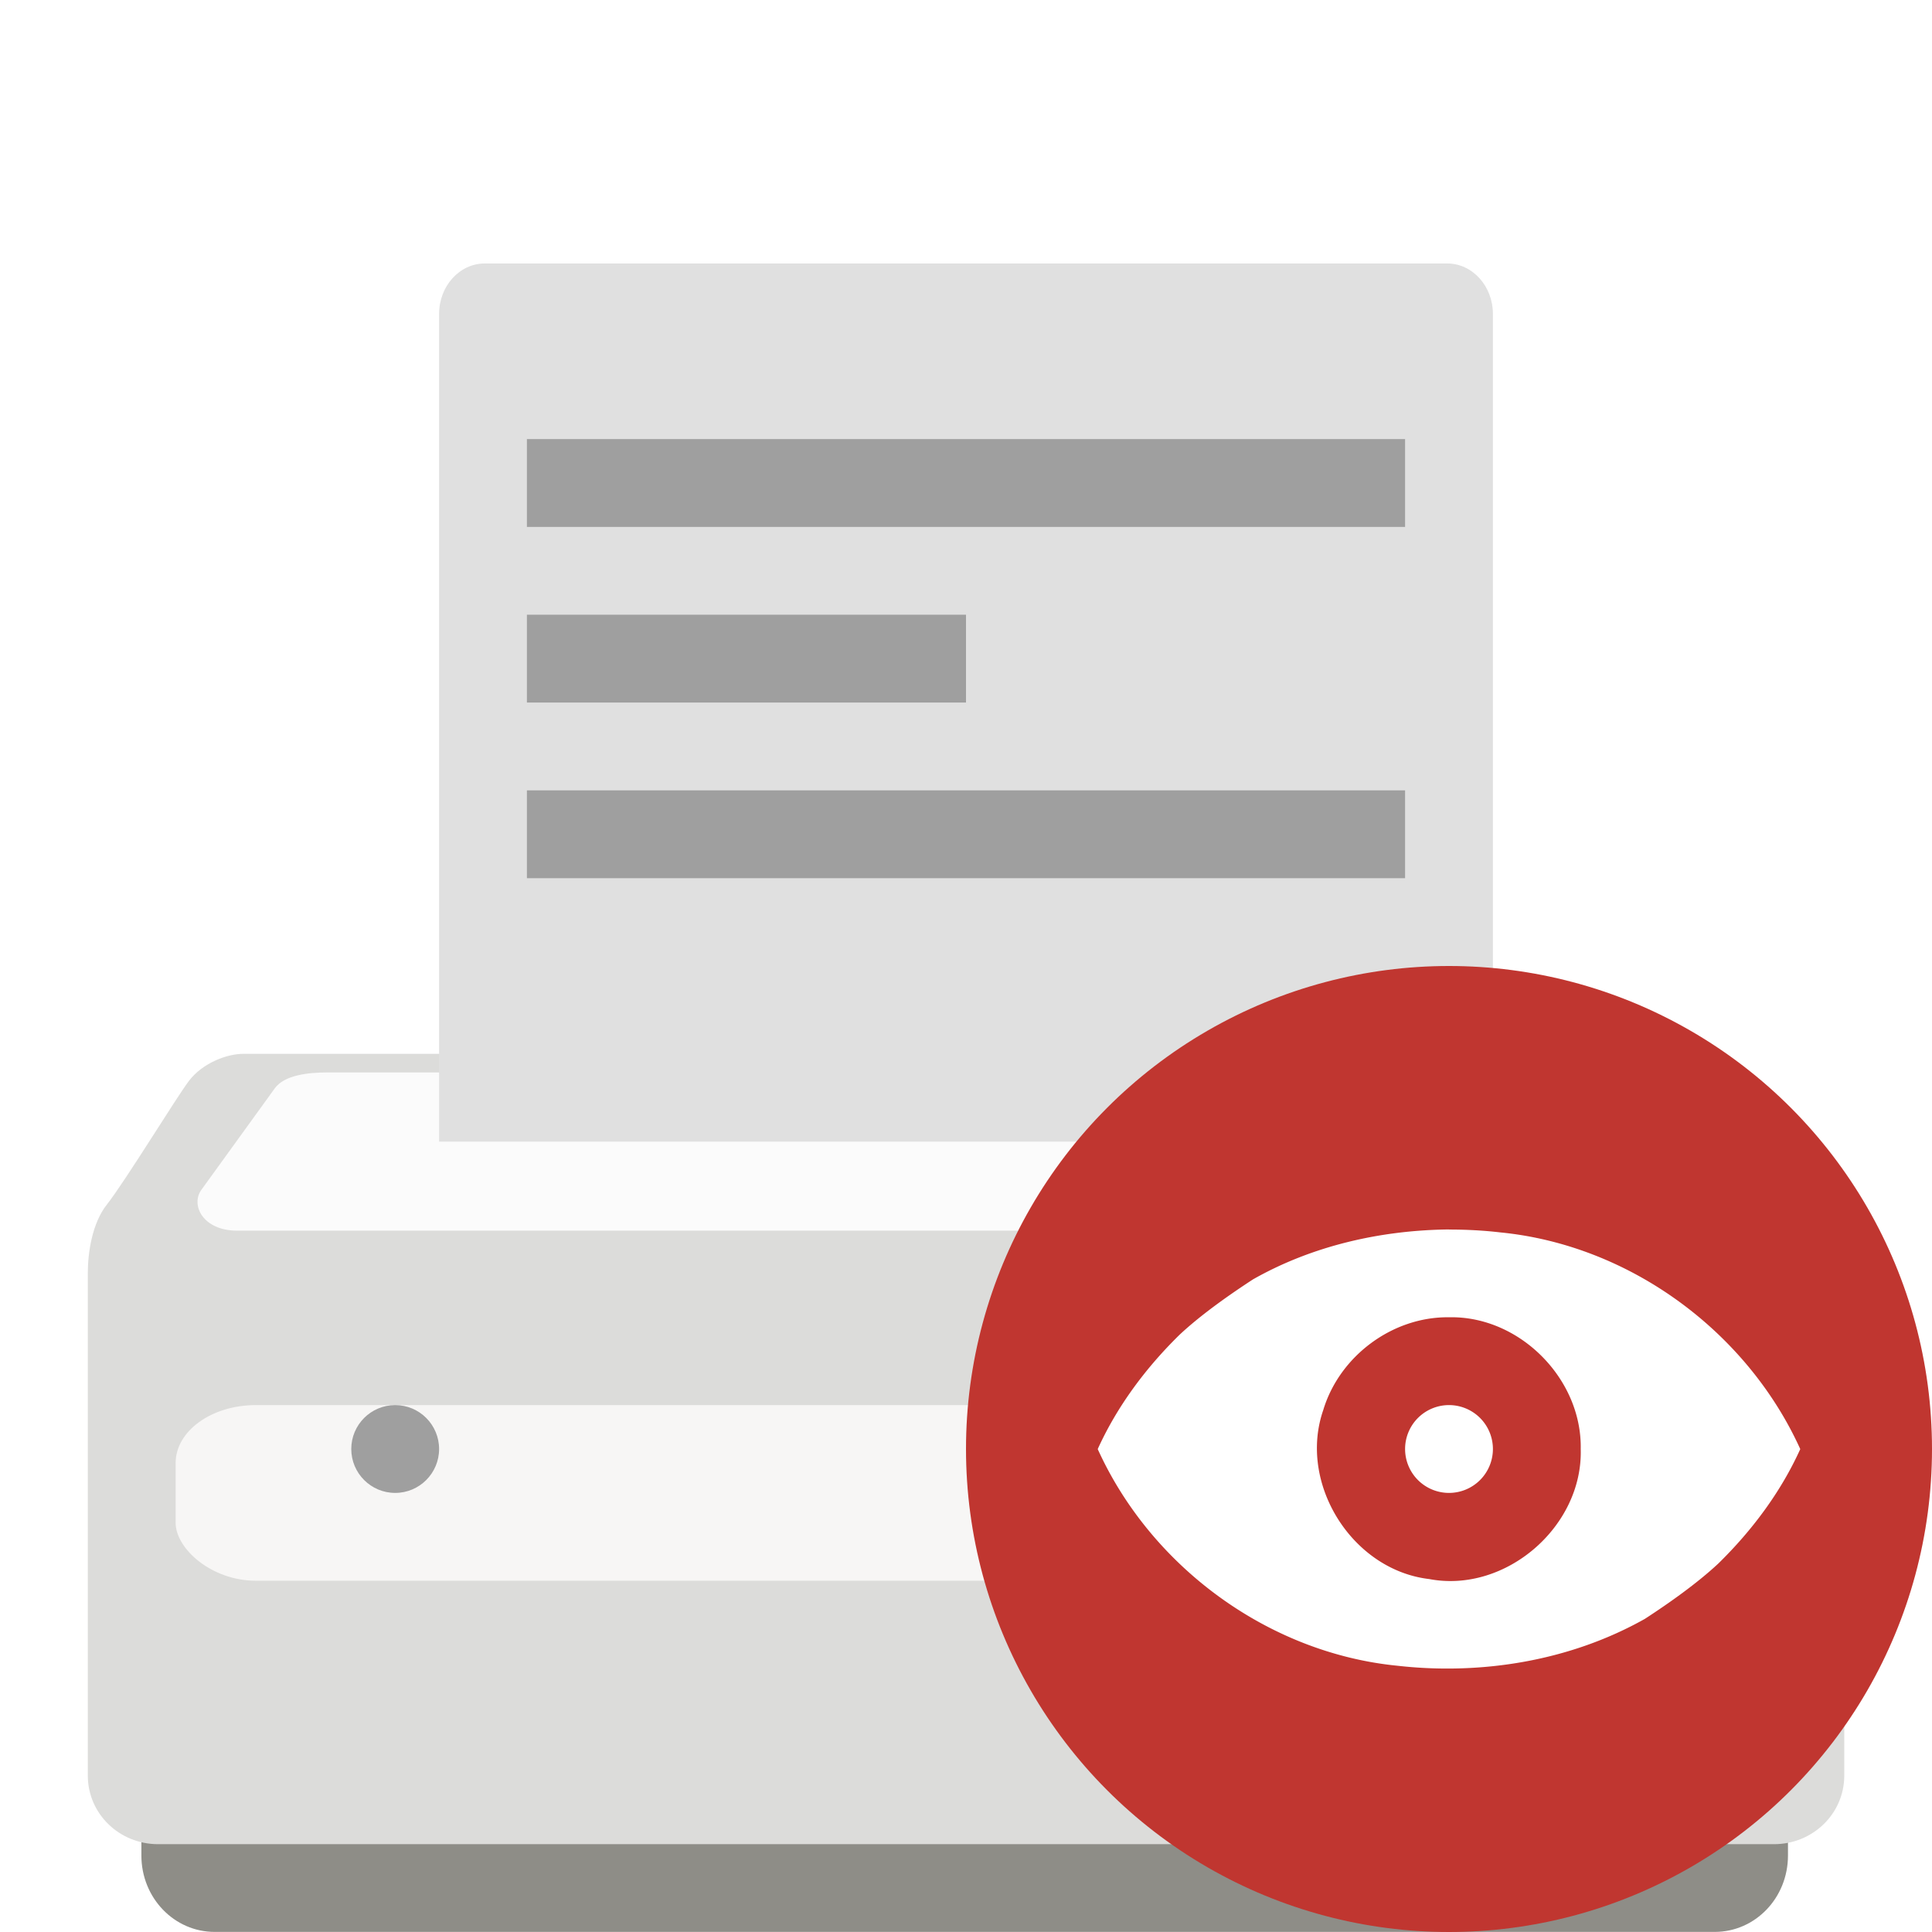 <svg width="22" height="22" version="1" xmlns="http://www.w3.org/2000/svg">
<defs>
<filter id="filter947" color-interpolation-filters="sRGB">
<feFlood flood-color="rgb(0,0,0)" flood-opacity=".2" result="flood"/>
<feComposite in="flood" in2="SourceGraphic" operator="in" result="composite1"/>
<feGaussianBlur in="composite1" result="blur"/>
<feOffset dx="0" dy="0.5" result="offset"/>
<feComposite in="SourceGraphic" in2="offset" result="fbSourceGraphic"/>
<feColorMatrix in="fbSourceGraphic" result="fbSourceGraphicAlpha" values="0 0 0 -1 0 0 0 0 -1 0 0 0 0 -1 0 0 0 0 1 0"/>
<feFlood flood-color="rgb(255,255,255)" flood-opacity=".2" in="fbSourceGraphic" result="flood"/>
<feComposite in="flood" in2="fbSourceGraphic" operator="out" result="composite1"/>
<feGaussianBlur in="composite1" result="blur"/>
<feOffset dx="0" dy="0.5" result="offset"/>
<feComposite in="offset" in2="fbSourceGraphic" operator="atop" result="composite2"/>
</filter>
</defs>
<g filter="url(#filter947)">
<path d="m1.61 19.712v0.417c0 0.482 0.373 0.87 0.835 0.87h17.08c0.463 0 0.835-0.388 0.835-0.87v-0.417z" fill="#8e8d87" stroke-width="1.25"/>
<path d="m2.771 11h16.458c0.188 0 0.428 0.136 0.576 0.343s0.847 1.236 1.004 1.456c0.157 0.22 0.192 0.428 0.192 0.699v5.721c0 0.433-0.357 0.781-0.801 0.781h-18.399c-0.444 0-0.801-0.348-0.801-0.781v-5.721c0-0.234 0.049-0.57 0.218-0.783 0.212-0.27 0.783-1.207 0.933-1.406 0.15-0.199 0.426-0.309 0.621-0.309z" color="#000000" fill="#dcdcda" stroke-width="1.27"/>
<path d="m3.732 11.212c-0.221 0-0.493 0.029-0.603 0.181l-0.836 1.156c-0.124 0.172 0.015 0.465 0.41 0.465h16.558c0.576 0 0.536-0.372 0.41-0.53l-0.778-0.977c-0.141-0.177-0.192-0.295-0.544-0.295z" fill="#fbfbfb" fill-rule="evenodd" stroke-width="1.109"/>
<path d="m3.002 11.106h16.013c0.178 0 0.406 0.135 0.547 0.338 0.141 0.204 0.632 1.002 0.781 1.218s0.212 0.422 0.212 0.69v5.567c0 0.427-0.065 0.616-0.486 0.616h-18.078c-0.421 0-0.517-0.189-0.517-0.616v-5.567c0-0.231 0.108-0.562 0.268-0.773 0.202-0.266 0.528-0.973 0.671-1.169 0.143-0.196 0.405-0.305 0.59-0.305z" color="#000000" fill="none" stroke-width="1.25"/>
<path d="m5.522 2h10.956c0.289 0 0.522 0.257 0.522 0.576v9.424h-12v-9.424c0-0.319 0.233-0.576 0.522-0.576z" color="#000000" display="block" fill="#e0e0e0" stroke-width="1.225"/>
<rect x="4.901" y="2.743" width="12.194" height="9.295" rx=".086" ry=".087" color="#000000" display="block" fill="none" stroke-width="1.25"/>
<rect x="2" y="15" width="18" height="2" rx=".913" ry=".66" fill="#f7f6f5" stroke-width="1.134"/>
<ellipse cx="4.5" cy="15.5" rx=".5" ry=".5" fill="#9f9f9f"/>
<path d="m20.505 13.106h-19.013" fill="none" stroke-width="1.25"/>
<g fill-opacity=".292" stroke-width="1.118">
<rect x="6" y="4" width="10" height="1" color="#000000"/>
<rect x="6" y="6" width="5" height="1" color="#000000"/>
<rect x="6" y="8" width="10" height="1" color="#000000"/>
</g>
</g>
<circle cx="16.5" cy="16.5" r="5.5" fill="#c03630"/>
<path d="m16.5 14c-0.775 0.008-1.556 0.185-2.231 0.568-0.269 0.175-0.592 0.402-0.836 0.63-0.383 0.375-0.711 0.813-0.933 1.303 0.607 1.34 1.943 2.322 3.412 2.467 0.964 0.109 1.972-0.057 2.819-0.534 0.269-0.175 0.592-0.402 0.836-0.63 0.383-0.375 0.711-0.813 0.933-1.303-0.608-1.34-1.943-2.322-3.412-2.467-0.195-0.023-0.392-0.033-0.588-0.033zm0 1c0.803-0.018 1.515 0.701 1.5 1.5 0.026 0.883-0.855 1.646-1.725 1.481-0.879-0.103-1.496-1.089-1.207-1.924 0.185-0.615 0.788-1.065 1.432-1.057zm0 1a0.5 0.5 0 0 0-0.5 0.5 0.5 0.5 0 0 0 0.5 0.5 0.5 0.5 0 0 0 0.5-0.5 0.5 0.5 0 0 0-0.5-0.5z" fill="#fff" fill-rule="evenodd"/>
</svg>
